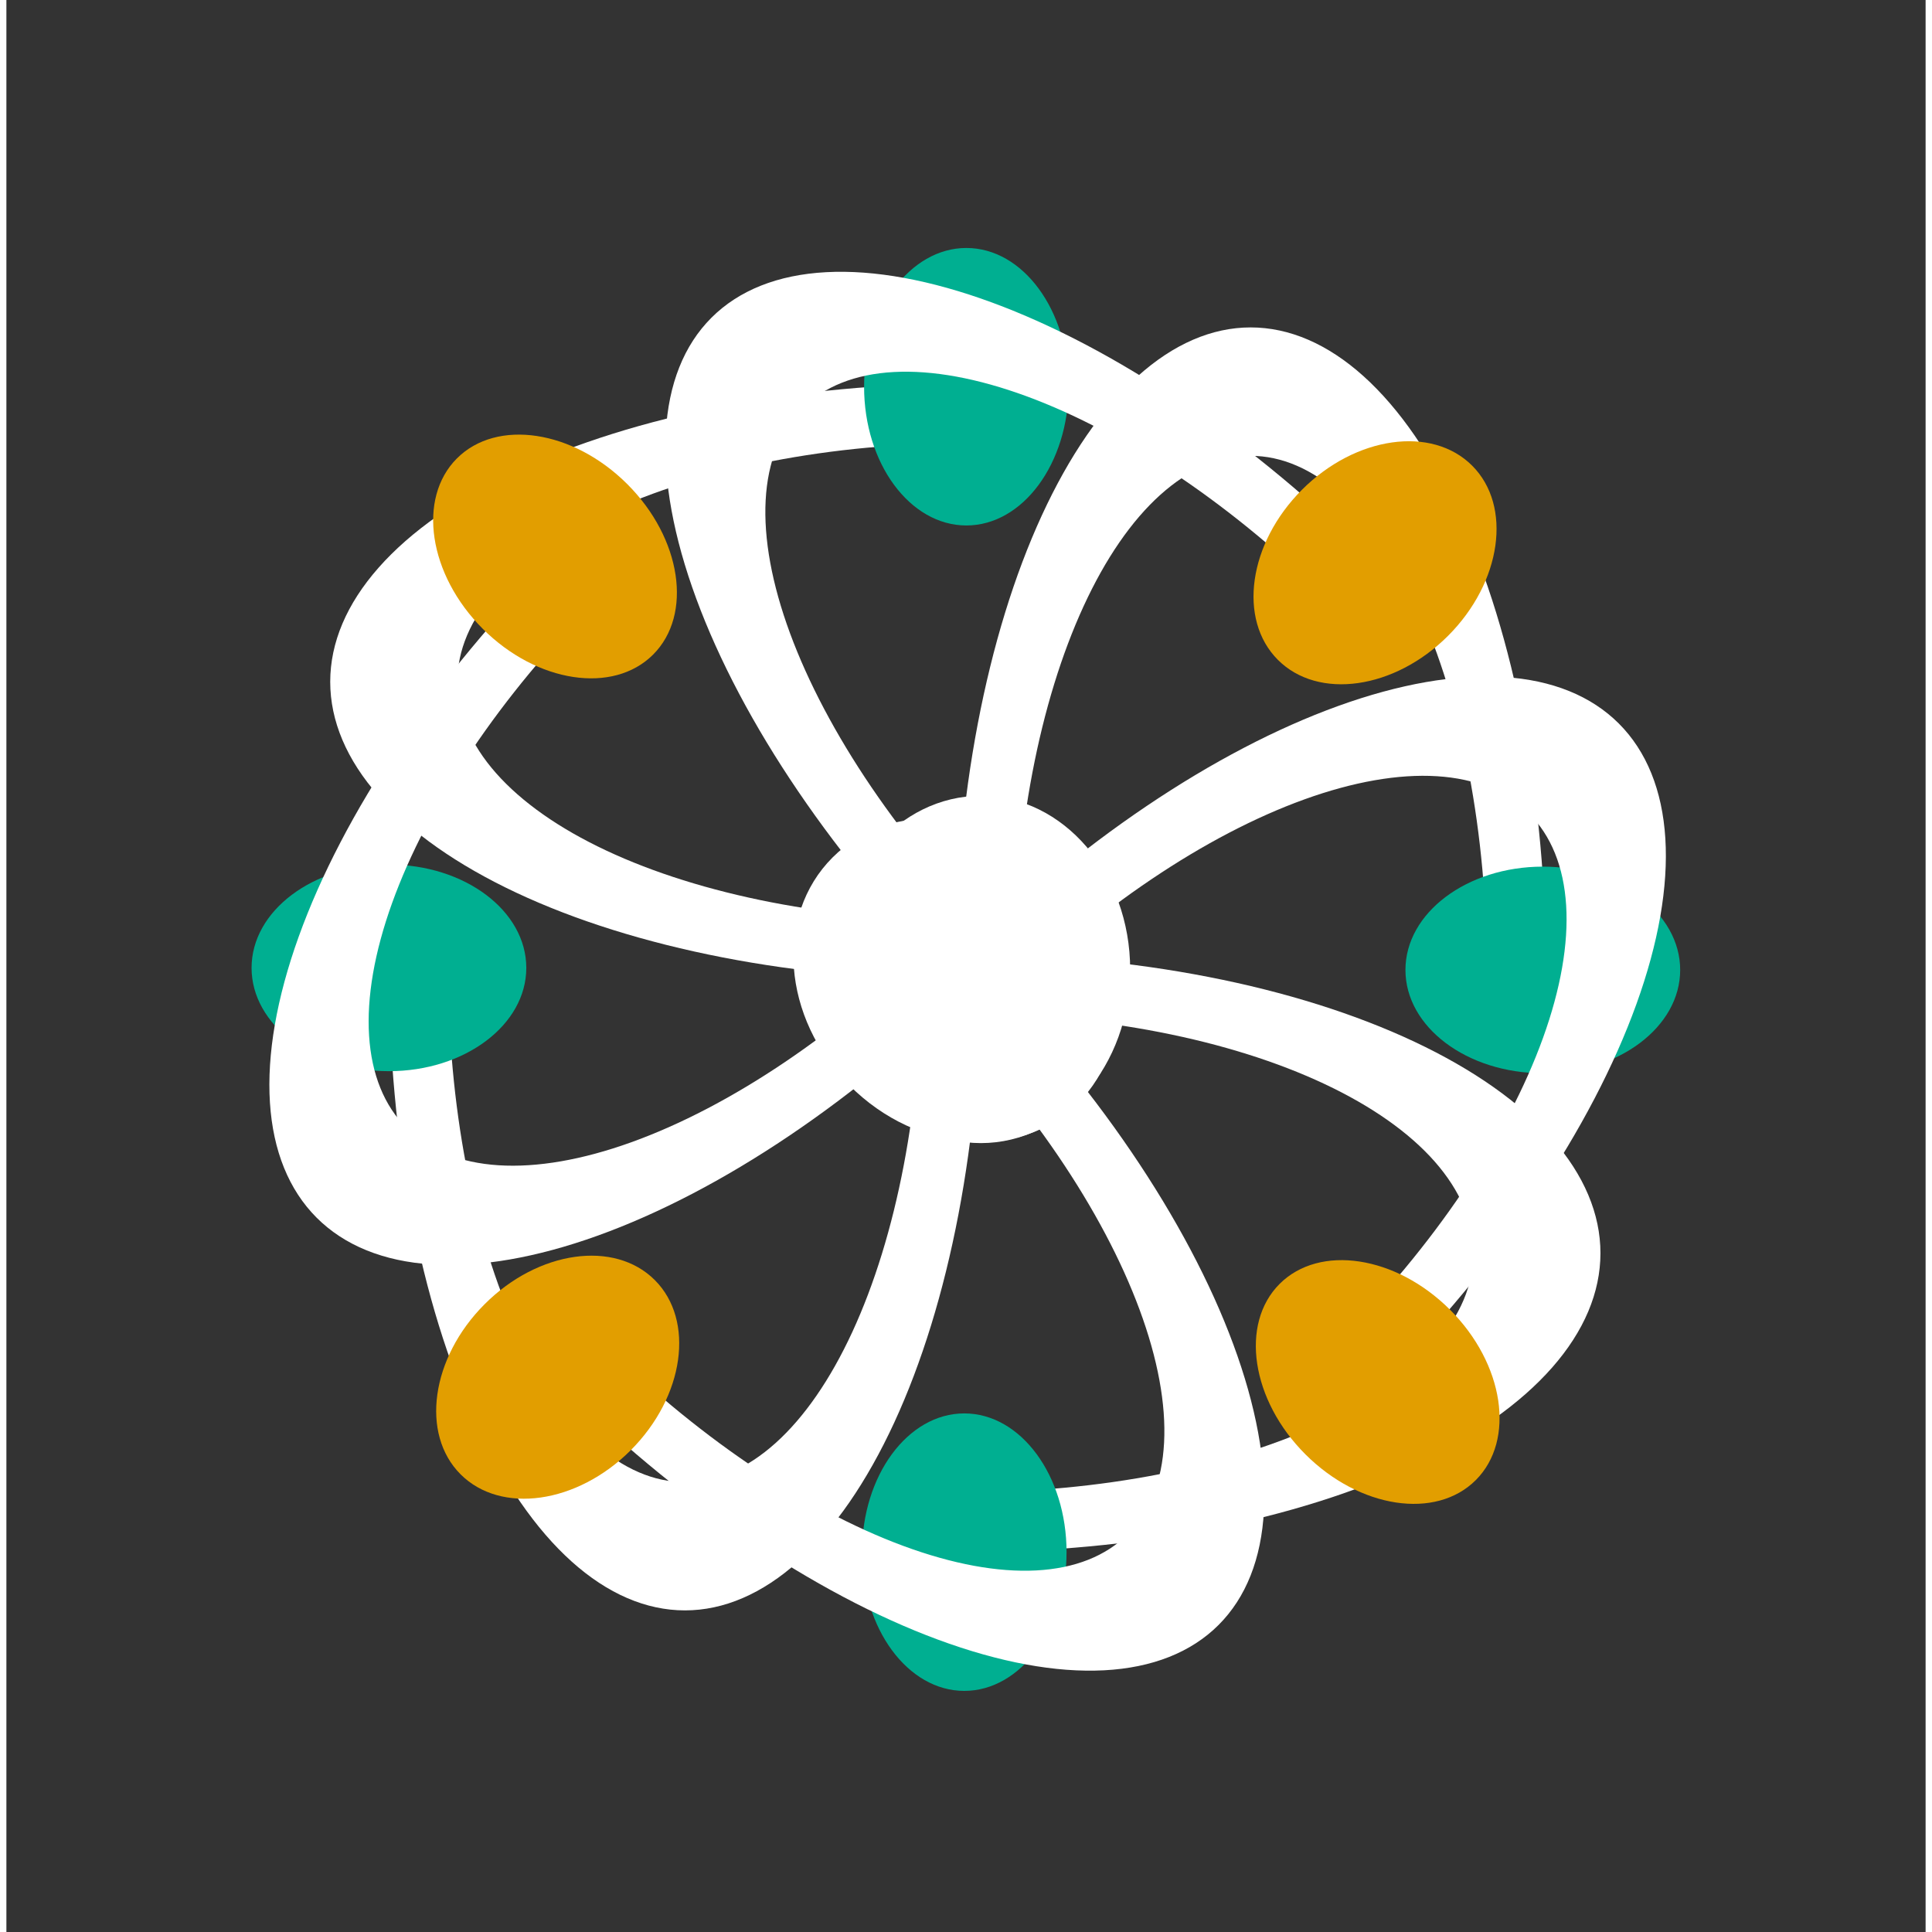 <svg width="150" height="150" viewBox="0 0 150 151" fill="none" xmlns="http://www.w3.org/2000/svg">
<rect x="0" y="0" width="150" height="151" fill="#333333" stroke="none"/>
<path d="M76.17 75.727C76.17 82.311 75.572 88.831 74.409 94.914C73.246 100.997 71.542 106.524 69.394 111.179C67.245 115.835 64.695 119.528 61.888 122.048C59.081 124.567 56.072 125.864 53.034 125.864C49.996 125.864 46.987 124.567 44.181 122.048C41.374 119.528 38.823 115.835 36.675 111.179C34.526 106.524 32.822 100.997 31.66 94.914C30.497 88.831 29.898 82.311 29.898 75.727L34.526 75.727C34.526 80.994 35.004 86.21 35.934 91.076C36.865 95.943 38.228 100.364 39.947 104.089C41.665 107.813 43.706 110.768 45.951 112.784C48.197 114.799 50.604 115.837 53.034 115.837C55.465 115.837 57.872 114.799 60.117 112.784C62.363 110.768 64.403 107.813 66.122 104.089C67.841 100.364 69.204 95.943 70.134 91.076C71.064 86.21 71.543 80.994 71.543 75.727L76.17 75.727Z" fill="white"/>
<path d="M74.164 75.768C74.164 69.178 74.761 62.654 75.921 56.566C77.081 50.478 78.781 44.947 80.924 40.287C83.068 35.628 85.612 31.932 88.413 29.41C91.213 26.888 94.215 25.59 97.246 25.59C100.277 25.59 103.279 26.888 106.079 29.41C108.88 31.932 111.424 35.628 113.568 40.287C115.711 44.947 117.411 50.478 118.571 56.566C119.731 62.654 120.328 69.178 120.328 75.768L115.712 75.768C115.712 70.496 115.234 65.276 114.306 60.406C113.378 55.536 112.018 51.111 110.303 47.383C108.589 43.656 106.553 40.699 104.313 38.682C102.072 36.664 99.671 35.626 97.246 35.626C94.821 35.626 92.42 36.664 90.18 38.682C87.939 40.699 85.903 43.656 84.189 47.383C82.474 51.111 81.114 55.536 80.186 60.406C79.258 65.276 78.78 70.496 78.78 75.768L74.164 75.768Z" fill="white"/>
<ellipse cx="74.99" cy="75.808" rx="8.074" ry="10.736" transform="rotate(-90 74.99 75.808)" fill="white"/>
<ellipse cx="29.898" cy="75.646" rx="8.074" ry="10.736" transform="rotate(-90 29.898 75.646)" fill="#00AF91"/>
<ellipse cx="120.082" cy="75.808" rx="8.074" ry="10.736" transform="rotate(-90 120.082 75.808)" fill="#00AF91"/>
<path d="M74.949 74.575C81.468 74.575 87.922 75.18 93.945 76.354C99.967 77.528 105.439 79.25 110.048 81.42C114.658 83.59 118.314 86.166 120.809 89.001C123.303 91.836 124.587 94.875 124.587 97.944C124.587 101.012 123.303 104.051 120.809 106.886C118.314 109.721 114.658 112.297 110.048 114.467C105.439 116.637 99.967 118.359 93.945 119.533C87.922 120.707 81.468 121.312 74.949 121.312L74.949 116.638C80.164 116.638 85.328 116.155 90.145 115.215C94.963 114.276 99.341 112.899 103.029 111.163C106.716 109.427 109.641 107.366 111.637 105.098C113.632 102.83 114.66 100.399 114.66 97.944C114.66 95.489 113.632 93.058 111.637 90.789C109.641 88.521 106.716 86.46 103.029 84.725C99.341 82.989 94.963 81.612 90.145 80.672C85.328 79.733 80.164 79.249 74.949 79.249L74.949 74.575Z" fill="white"/>
<path d="M74.988 76.602C68.464 76.602 62.004 75.999 55.977 74.828C49.949 73.656 44.473 71.939 39.86 69.774C35.247 67.609 31.587 65.039 29.091 62.21C26.594 59.381 25.309 56.35 25.309 53.288C25.309 50.227 26.594 47.195 29.091 44.366C31.587 41.538 35.247 38.968 39.86 36.803C44.473 34.638 49.949 32.92 55.977 31.749C62.004 30.577 68.464 29.974 74.988 29.974L74.988 34.637C69.769 34.637 64.601 35.119 59.779 36.057C54.957 36.994 50.576 38.368 46.885 40.1C43.195 41.832 40.268 43.888 38.27 46.151C36.273 48.413 35.245 50.839 35.245 53.288C35.245 55.737 36.273 58.163 38.27 60.426C40.268 62.688 43.195 64.745 46.885 66.477C50.576 68.209 54.957 69.582 59.779 70.52C64.601 71.457 69.769 71.939 74.988 71.939L74.988 76.602Z" fill="white"/>
<ellipse cx="76.164" cy="75.77" rx="11.666" ry="13.572" transform="rotate(180 76.164 75.77)" fill="white"/>
<ellipse cx="74.866" cy="121.312" rx="7.993" ry="10.844" transform="rotate(180 74.866 121.312)" fill="#00AF91"/>
<ellipse cx="75.028" cy="30.225" rx="7.993" ry="10.844" transform="rotate(180 75.028 30.225)" fill="#00AF91"/>
<path d="M74.194 76.647C69.538 71.991 65.351 66.958 61.872 61.834C58.393 56.711 55.69 51.598 53.917 46.787C52.144 41.975 51.336 37.561 51.539 33.794C51.742 30.028 52.953 26.983 55.101 24.835C57.249 22.687 60.294 21.476 64.06 21.273C67.827 21.07 72.242 21.878 77.053 23.651C81.864 25.424 86.977 28.127 92.1 31.606C97.224 35.085 102.257 39.272 106.913 43.928L103.641 47.2C99.916 43.475 95.89 40.126 91.791 37.342C87.692 34.559 83.602 32.397 79.753 30.978C75.904 29.56 72.372 28.913 69.359 29.076C66.346 29.238 63.91 30.207 62.191 31.925C60.473 33.644 59.505 36.08 59.342 39.093C59.179 42.106 59.826 45.638 61.244 49.487C62.663 53.336 64.825 57.426 67.608 61.525C70.392 65.624 73.741 69.65 77.466 73.375L74.194 76.647Z" fill="white"/>
<path d="M75.583 75.199C80.242 79.858 84.434 84.894 87.918 90.019C91.403 95.144 94.112 100.258 95.891 105.068C97.67 109.878 98.485 114.291 98.287 118.054C98.09 121.818 96.886 124.858 94.742 127.001C92.599 129.144 89.559 130.349 85.796 130.546C82.032 130.743 77.62 129.929 72.809 128.15C67.999 126.371 62.885 123.662 57.76 120.177C52.635 116.693 47.599 112.501 42.94 107.842L46.204 104.577C49.932 108.305 53.961 111.658 58.06 114.446C62.16 117.233 66.251 119.401 70.1 120.824C73.948 122.247 77.478 122.899 80.489 122.741C83.499 122.583 85.931 121.62 87.646 119.905C89.361 118.19 90.325 115.758 90.482 112.747C90.64 109.737 89.989 106.207 88.565 102.358C87.142 98.51 84.975 94.419 82.187 90.319C79.4 86.219 76.046 82.191 72.319 78.463L75.583 75.199Z" fill="white"/>
<ellipse rx="8.074" ry="10.736" transform="matrix(0.707 0.707 -0.707 0.707 74.971 75.754)" fill="white"/>
<ellipse rx="8.074" ry="10.736" transform="matrix(0.707 0.707 -0.707 0.707 106.969 43.984)" fill="#E29E00"/>
<ellipse rx="8.074" ry="10.736" transform="matrix(0.707 0.707 -0.707 0.707 43.088 107.638)" fill="#E29E00"/>
<path d="M75.872 76.597C71.263 81.206 66.271 85.343 61.182 88.771C56.093 92.199 51.007 94.851 46.213 96.576C41.419 98.301 37.012 99.065 33.244 98.824C29.475 98.583 26.419 97.342 24.248 95.172C22.079 93.002 20.838 89.946 20.597 86.177C20.356 82.409 21.12 78.002 22.845 73.208C24.57 68.414 27.222 63.328 30.65 58.239C34.078 53.15 38.215 48.158 42.824 43.549L46.129 46.854C42.441 50.541 39.132 54.535 36.39 58.606C33.647 62.677 31.525 66.746 30.145 70.581C28.765 74.416 28.154 77.942 28.347 80.956C28.54 83.971 29.532 86.417 31.268 88.153C33.004 89.888 35.45 90.881 38.465 91.074C41.48 91.266 45.005 90.656 48.84 89.276C52.675 87.896 56.744 85.774 60.815 83.031C64.886 80.289 68.88 76.98 72.567 73.292L75.872 76.597Z" fill="white"/>
<path d="M74.411 75.192C79.024 70.579 84.018 66.437 89.108 63.004C94.199 59.571 99.286 56.912 104.078 55.181C108.871 53.45 113.276 52.68 117.041 52.915C120.807 53.15 123.859 54.385 126.024 56.55C128.189 58.715 129.424 61.767 129.659 65.532C129.894 69.298 129.124 73.703 127.392 78.495C125.661 83.288 123.003 88.375 119.57 93.465C116.136 98.555 111.995 103.55 107.382 108.163L104.085 104.866C107.775 101.175 111.088 97.18 113.835 93.108C116.582 89.035 118.708 84.966 120.093 81.132C121.478 77.297 122.094 73.774 121.906 70.761C121.719 67.749 120.73 65.307 118.998 63.575C117.267 61.843 114.825 60.855 111.812 60.667C108.8 60.48 105.276 61.096 101.442 62.48C97.608 63.865 93.538 65.992 89.466 68.739C85.394 71.485 81.398 74.799 77.708 78.489L74.411 75.192Z" fill="white"/>
<ellipse rx="11.666" ry="13.572" transform="matrix(0.707 -0.707 0.707 0.707 74.166 76.613)" fill="white"/>
<ellipse rx="7.993" ry="10.844" transform="matrix(0.707 -0.707 0.707 0.707 42.88 43.493)" fill="#E29E00"/>
<ellipse rx="7.993" ry="10.844" transform="matrix(0.707 -0.707 0.707 0.707 107.177 108.014)" fill="#E29E00"/>
</svg>
